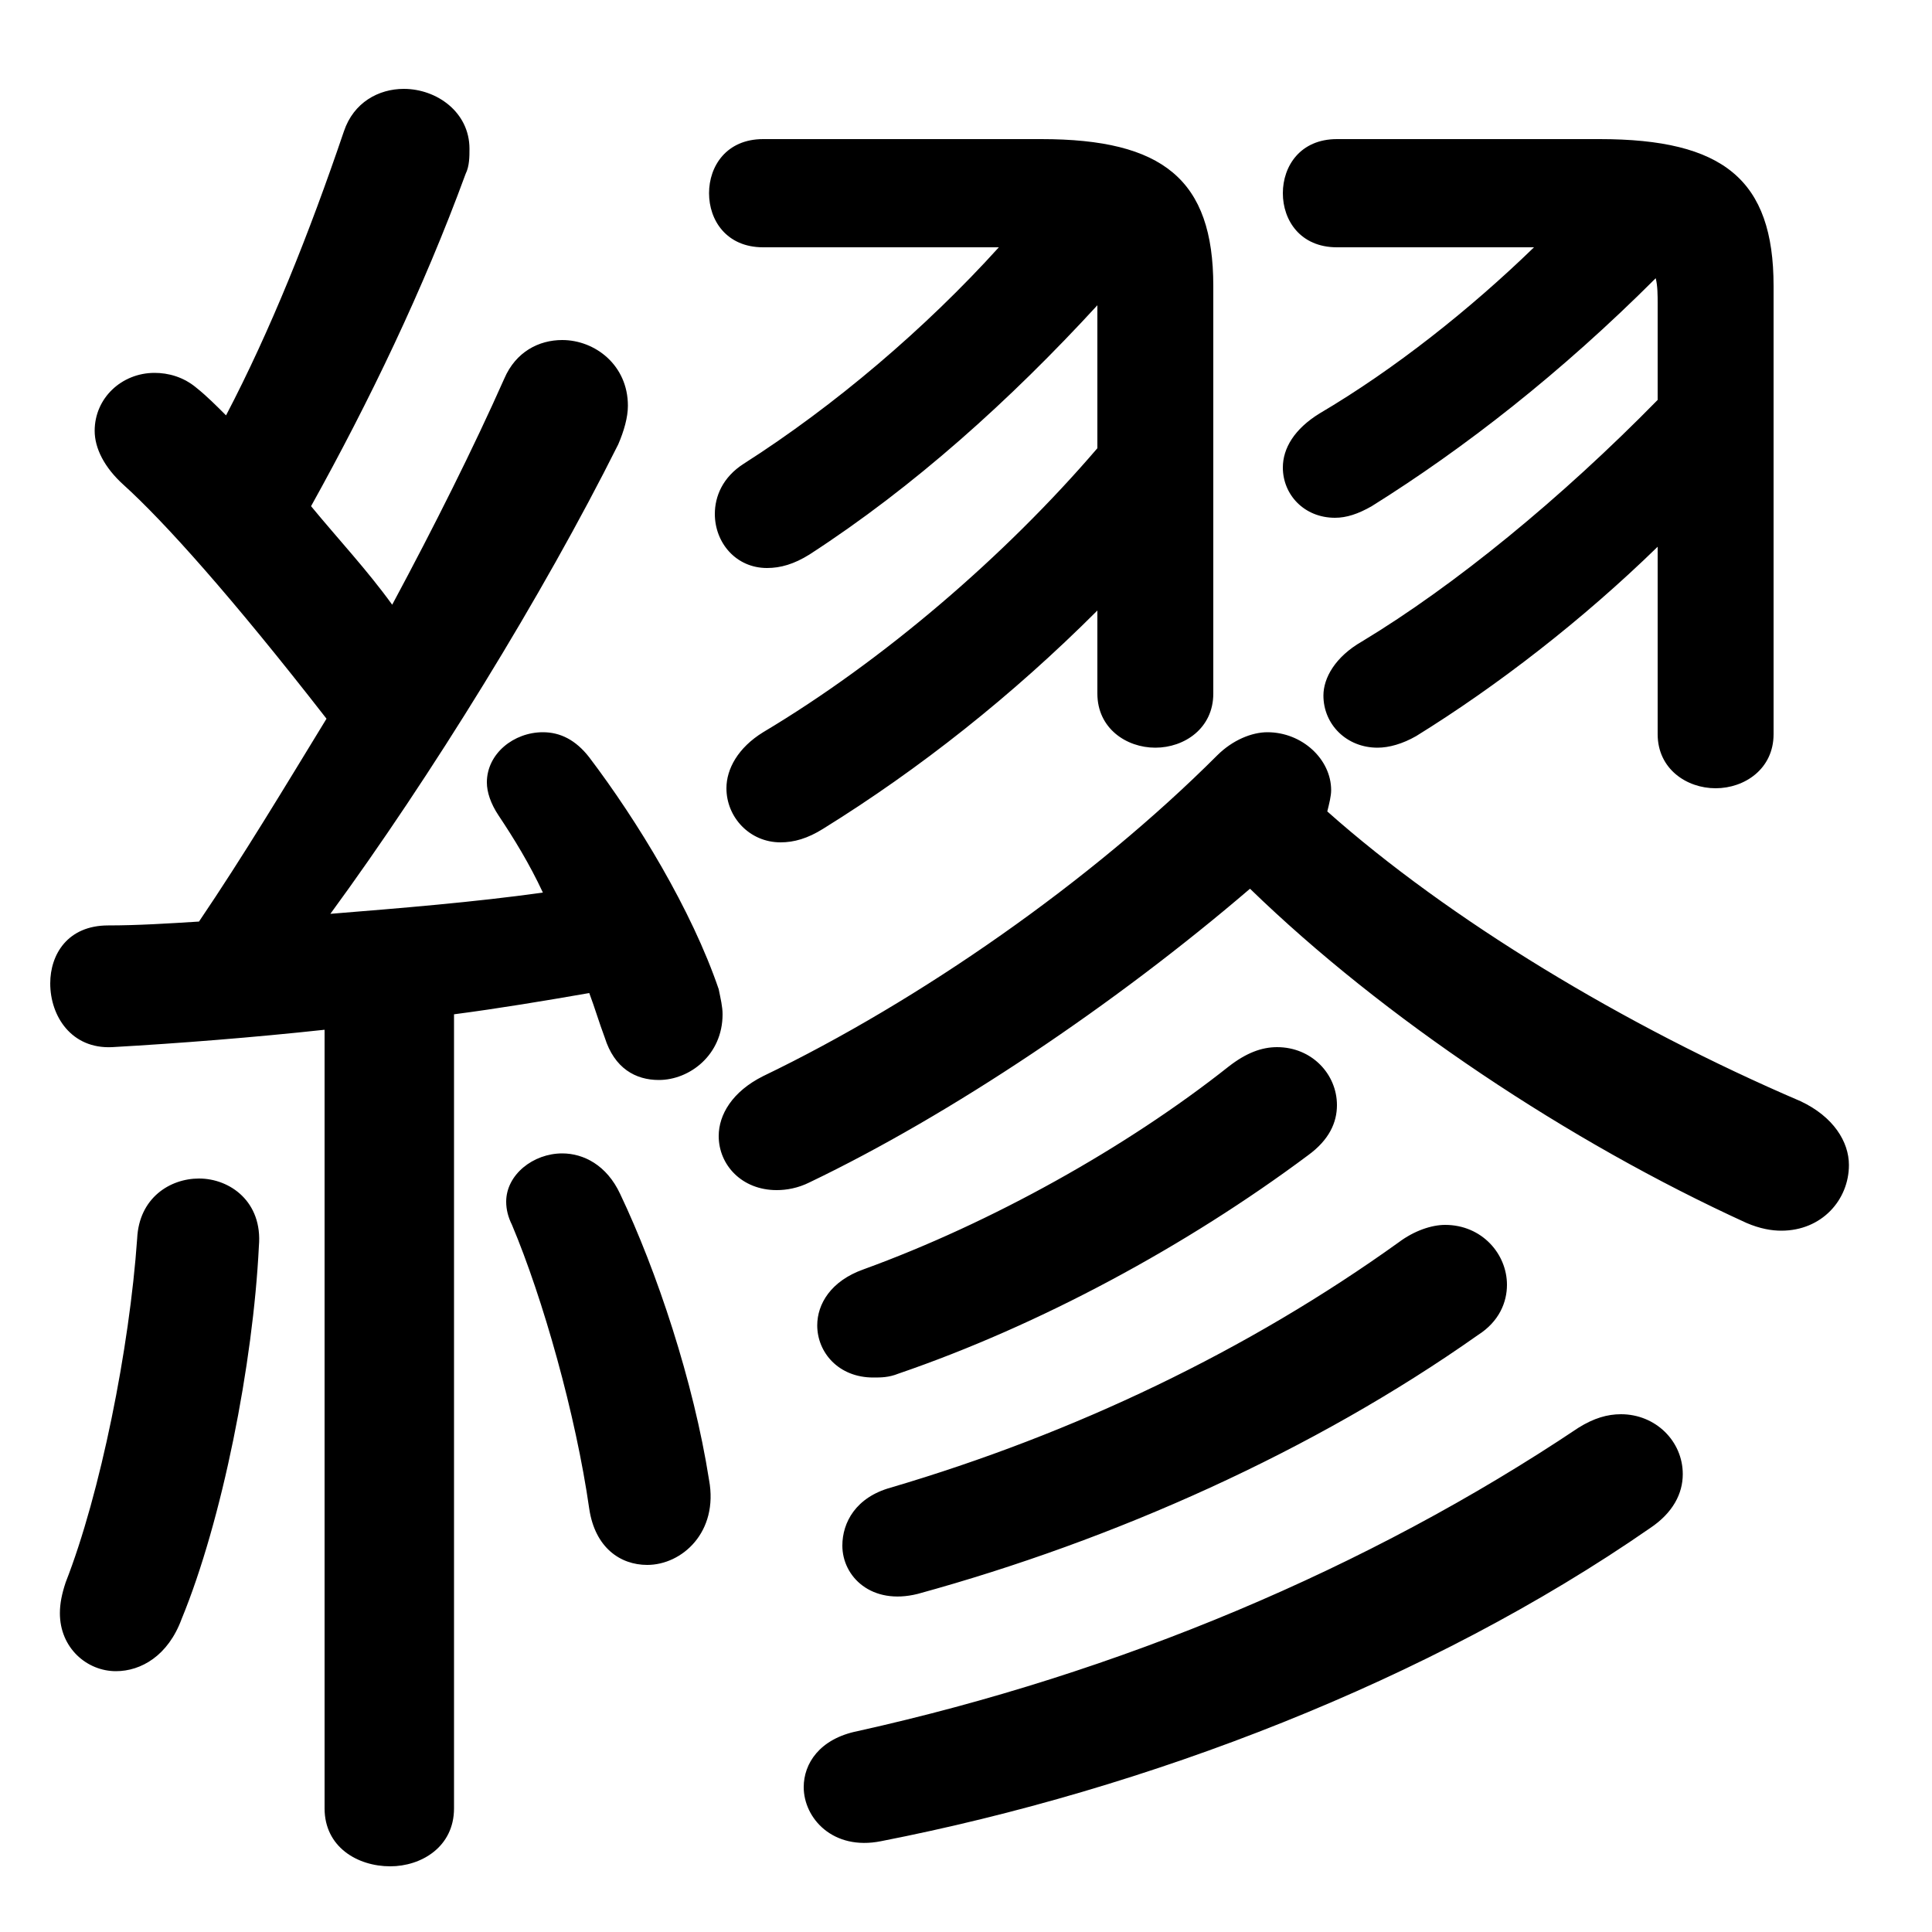 <svg xmlns="http://www.w3.org/2000/svg" viewBox="0 -44.0 50.0 50.0">
    <rect x="0" y="-44.0" width="50.0" height="50.0" fill="#808080" stroke="none"/>
    <g transform="scale(1, -1)">
        <!-- ボディの枠 -->
        <rect x="0" y="-6.0" width="50.0" height="50.0"
            stroke="white" fill="white"/>
        <!-- グリフ座標系の原点 -->
        <circle cx="0" cy="0" r="5" fill="white"/>
        <!-- グリフのアウトライン -->
        <g style="fill:black;stroke:#000000;stroke-width:0;stroke-linecap:round;stroke-linejoin:round;">
        <path d="M 8.4 -2.8 C 8.4 -3.8 9.25 -4.3 10.1 -4.3 C 10.9 -4.3 11.75 -3.8 11.75 -2.8 L 11.75 17.75 C 12.9 17.9 14.1 18.1 15.25 18.3 C 15.4 17.9 15.5 17.55 15.65 17.15 C 15.9 16.35 16.45 16.05 17.05 16.05 C 17.85 16.05 18.7 16.7 18.7 17.75 C 18.7 17.95 18.65 18.15 18.6 18.4 C 17.9 20.45 16.5 22.75 15.25 24.4 C 14.9 24.85 14.5 25.05 14.05 25.05 C 13.3 25.05 12.6 24.5 12.6 23.75 C 12.6 23.5 12.7 23.2 12.9 22.9 C 13.3 22.3 13.7 21.65 14.05 20.9 C 12.25 20.65 10.4 20.5 8.55 20.35 C 11.15 23.9 14.05 28.6 16.0 32.5 C 16.15 32.85 16.25 33.2 16.25 33.5 C 16.25 34.55 15.4 35.2 14.55 35.2 C 13.95 35.2 13.35 34.9 13.05 34.2 C 12.25 32.4 11.25 30.4 10.15 28.35 C 9.5 29.25 8.75 30.05 8.05 30.9 C 9.55 33.6 10.95 36.5 12.05 39.5 C 12.15 39.7 12.15 39.95 12.15 40.15 C 12.15 41.1 11.3 41.7 10.45 41.7 C 9.8 41.7 9.15 41.35 8.9 40.6 C 8.0 37.95 7.0 35.45 5.85 33.25 C 5.6 33.5 5.35 33.75 5.1 33.95 C 4.75 34.25 4.35 34.35 4.0 34.35 C 3.15 34.35 2.45 33.7 2.45 32.85 C 2.45 32.4 2.7 31.9 3.2 31.45 C 4.25 30.5 6.0 28.55 8.45 25.4 C 7.35 23.6 6.3 21.85 5.15 20.15 C 4.35 20.1 3.55 20.05 2.8 20.05 C 1.75 20.05 1.3 19.3 1.3 18.55 C 1.3 17.7 1.85 16.85 2.9 16.9 C 4.65 17.0 6.55 17.15 8.4 17.35 Z M 28.4 26.05 C 28.4 25.15 29.15 24.65 29.9 24.65 C 30.65 24.65 31.4 25.15 31.4 26.05 L 31.4 36.6 C 31.4 39.35 30.1 40.4 26.95 40.4 L 19.75 40.4 C 18.8 40.4 18.35 39.7 18.35 39.0 C 18.35 38.3 18.8 37.6 19.75 37.6 L 25.85 37.6 C 23.95 35.5 21.6 33.5 19.25 32.0 C 18.7 31.65 18.5 31.15 18.5 30.7 C 18.5 29.95 19.05 29.3 19.85 29.3 C 20.2 29.3 20.55 29.4 20.95 29.65 C 23.65 31.4 26.15 33.65 28.4 36.1 L 28.4 32.4 C 26.0 29.6 22.85 26.9 19.75 25.05 C 19.1 24.65 18.8 24.1 18.8 23.6 C 18.8 22.85 19.4 22.2 20.2 22.2 C 20.55 22.2 20.9 22.3 21.3 22.55 C 23.8 24.1 26.2 26.0 28.4 28.2 Z M 39.7 37.6 C 38.05 36.0 36.1 34.45 34.15 33.3 C 33.5 32.9 33.2 32.4 33.2 31.9 C 33.2 31.2 33.75 30.6 34.55 30.6 C 34.85 30.6 35.15 30.7 35.5 30.9 C 37.9 32.4 40.4 34.35 42.85 36.8 C 42.9 36.6 42.9 36.35 42.9 36.15 L 42.9 33.65 C 40.4 31.1 37.65 28.85 35.25 27.4 C 34.55 27.0 34.25 26.45 34.25 26.0 C 34.25 25.25 34.85 24.65 35.65 24.65 C 35.95 24.65 36.3 24.75 36.65 24.95 C 38.75 26.25 40.95 27.95 42.9 29.85 L 42.9 25.0 C 42.9 24.1 43.65 23.6 44.4 23.6 C 45.15 23.6 45.9 24.1 45.9 25.0 L 45.9 36.6 C 45.9 39.35 44.6 40.4 41.4 40.4 L 34.6 40.4 C 33.65 40.4 33.2 39.7 33.2 39.0 C 33.2 38.3 33.65 37.6 34.6 37.6 Z M 32.35 21.0 C 35.8 17.65 40.6 14.45 45.2 12.35 C 45.55 12.2 45.85 12.15 46.1 12.15 C 47.15 12.15 47.85 12.95 47.85 13.85 C 47.85 14.45 47.45 15.1 46.6 15.5 C 42.05 17.45 37.5 20.2 34.35 23.0 C 34.4 23.2 34.45 23.4 34.45 23.55 C 34.45 24.35 33.7 25.05 32.8 25.05 C 32.4 25.05 31.9 24.85 31.5 24.45 C 28.25 21.2 23.8 18.1 19.75 16.15 C 18.95 15.75 18.6 15.15 18.6 14.6 C 18.6 13.85 19.2 13.2 20.1 13.2 C 20.35 13.2 20.65 13.25 20.95 13.4 C 24.6 15.15 28.85 18.0 32.35 21.0 Z M 36.2 11.85 C 32.3 9.05 27.8 6.9 23.05 5.5 C 22.15 5.25 21.8 4.6 21.8 4.0 C 21.8 3.2 22.55 2.45 23.75 2.75 C 28.85 4.15 34.0 6.45 38.25 9.45 C 38.8 9.8 39.0 10.3 39.0 10.75 C 39.0 11.55 38.35 12.3 37.4 12.3 C 37.05 12.3 36.6 12.15 36.2 11.85 Z M 16.05 13.1 C 15.7 13.85 15.1 14.15 14.55 14.15 C 13.8 14.15 13.1 13.6 13.1 12.9 C 13.1 12.7 13.15 12.5 13.25 12.3 C 14.05 10.4 14.9 7.4 15.25 4.95 C 15.4 3.95 16.05 3.5 16.75 3.5 C 17.65 3.5 18.6 4.35 18.35 5.7 C 17.95 8.25 17.0 11.1 16.05 13.1 Z M 3.55 11.95 C 3.35 9.1 2.6 5.35 1.7 3.05 C 1.6 2.75 1.55 2.5 1.55 2.25 C 1.55 1.35 2.25 0.75 3.0 0.75 C 3.65 0.75 4.35 1.15 4.7 2.1 C 5.75 4.65 6.55 8.7 6.7 11.75 C 6.8 12.9 5.95 13.5 5.15 13.5 C 4.4 13.5 3.6 13.0 3.55 11.95 Z M 40.85 7.05 C 35.4 3.4 28.95 0.7 22.2 -0.8 C 21.2 -1.0 20.8 -1.65 20.8 -2.25 C 20.8 -3.05 21.55 -3.9 22.8 -3.65 C 29.7 -2.3 37.0 0.5 42.7 4.45 C 43.3 4.85 43.55 5.35 43.55 5.85 C 43.55 6.7 42.85 7.4 41.95 7.4 C 41.6 7.4 41.25 7.3 40.85 7.05 Z M 31.8 16.4 C 29.15 14.3 25.65 12.35 22.35 11.15 C 21.5 10.85 21.15 10.25 21.15 9.7 C 21.15 9.0 21.7 8.35 22.6 8.35 C 22.8 8.35 23.0 8.35 23.25 8.45 C 26.9 9.7 30.7 11.75 33.85 14.1 C 34.4 14.5 34.6 14.95 34.6 15.4 C 34.6 16.2 33.95 16.9 33.05 16.9 C 32.65 16.9 32.25 16.75 31.8 16.4 Z"/>
    </g>
    </g>
</svg>

